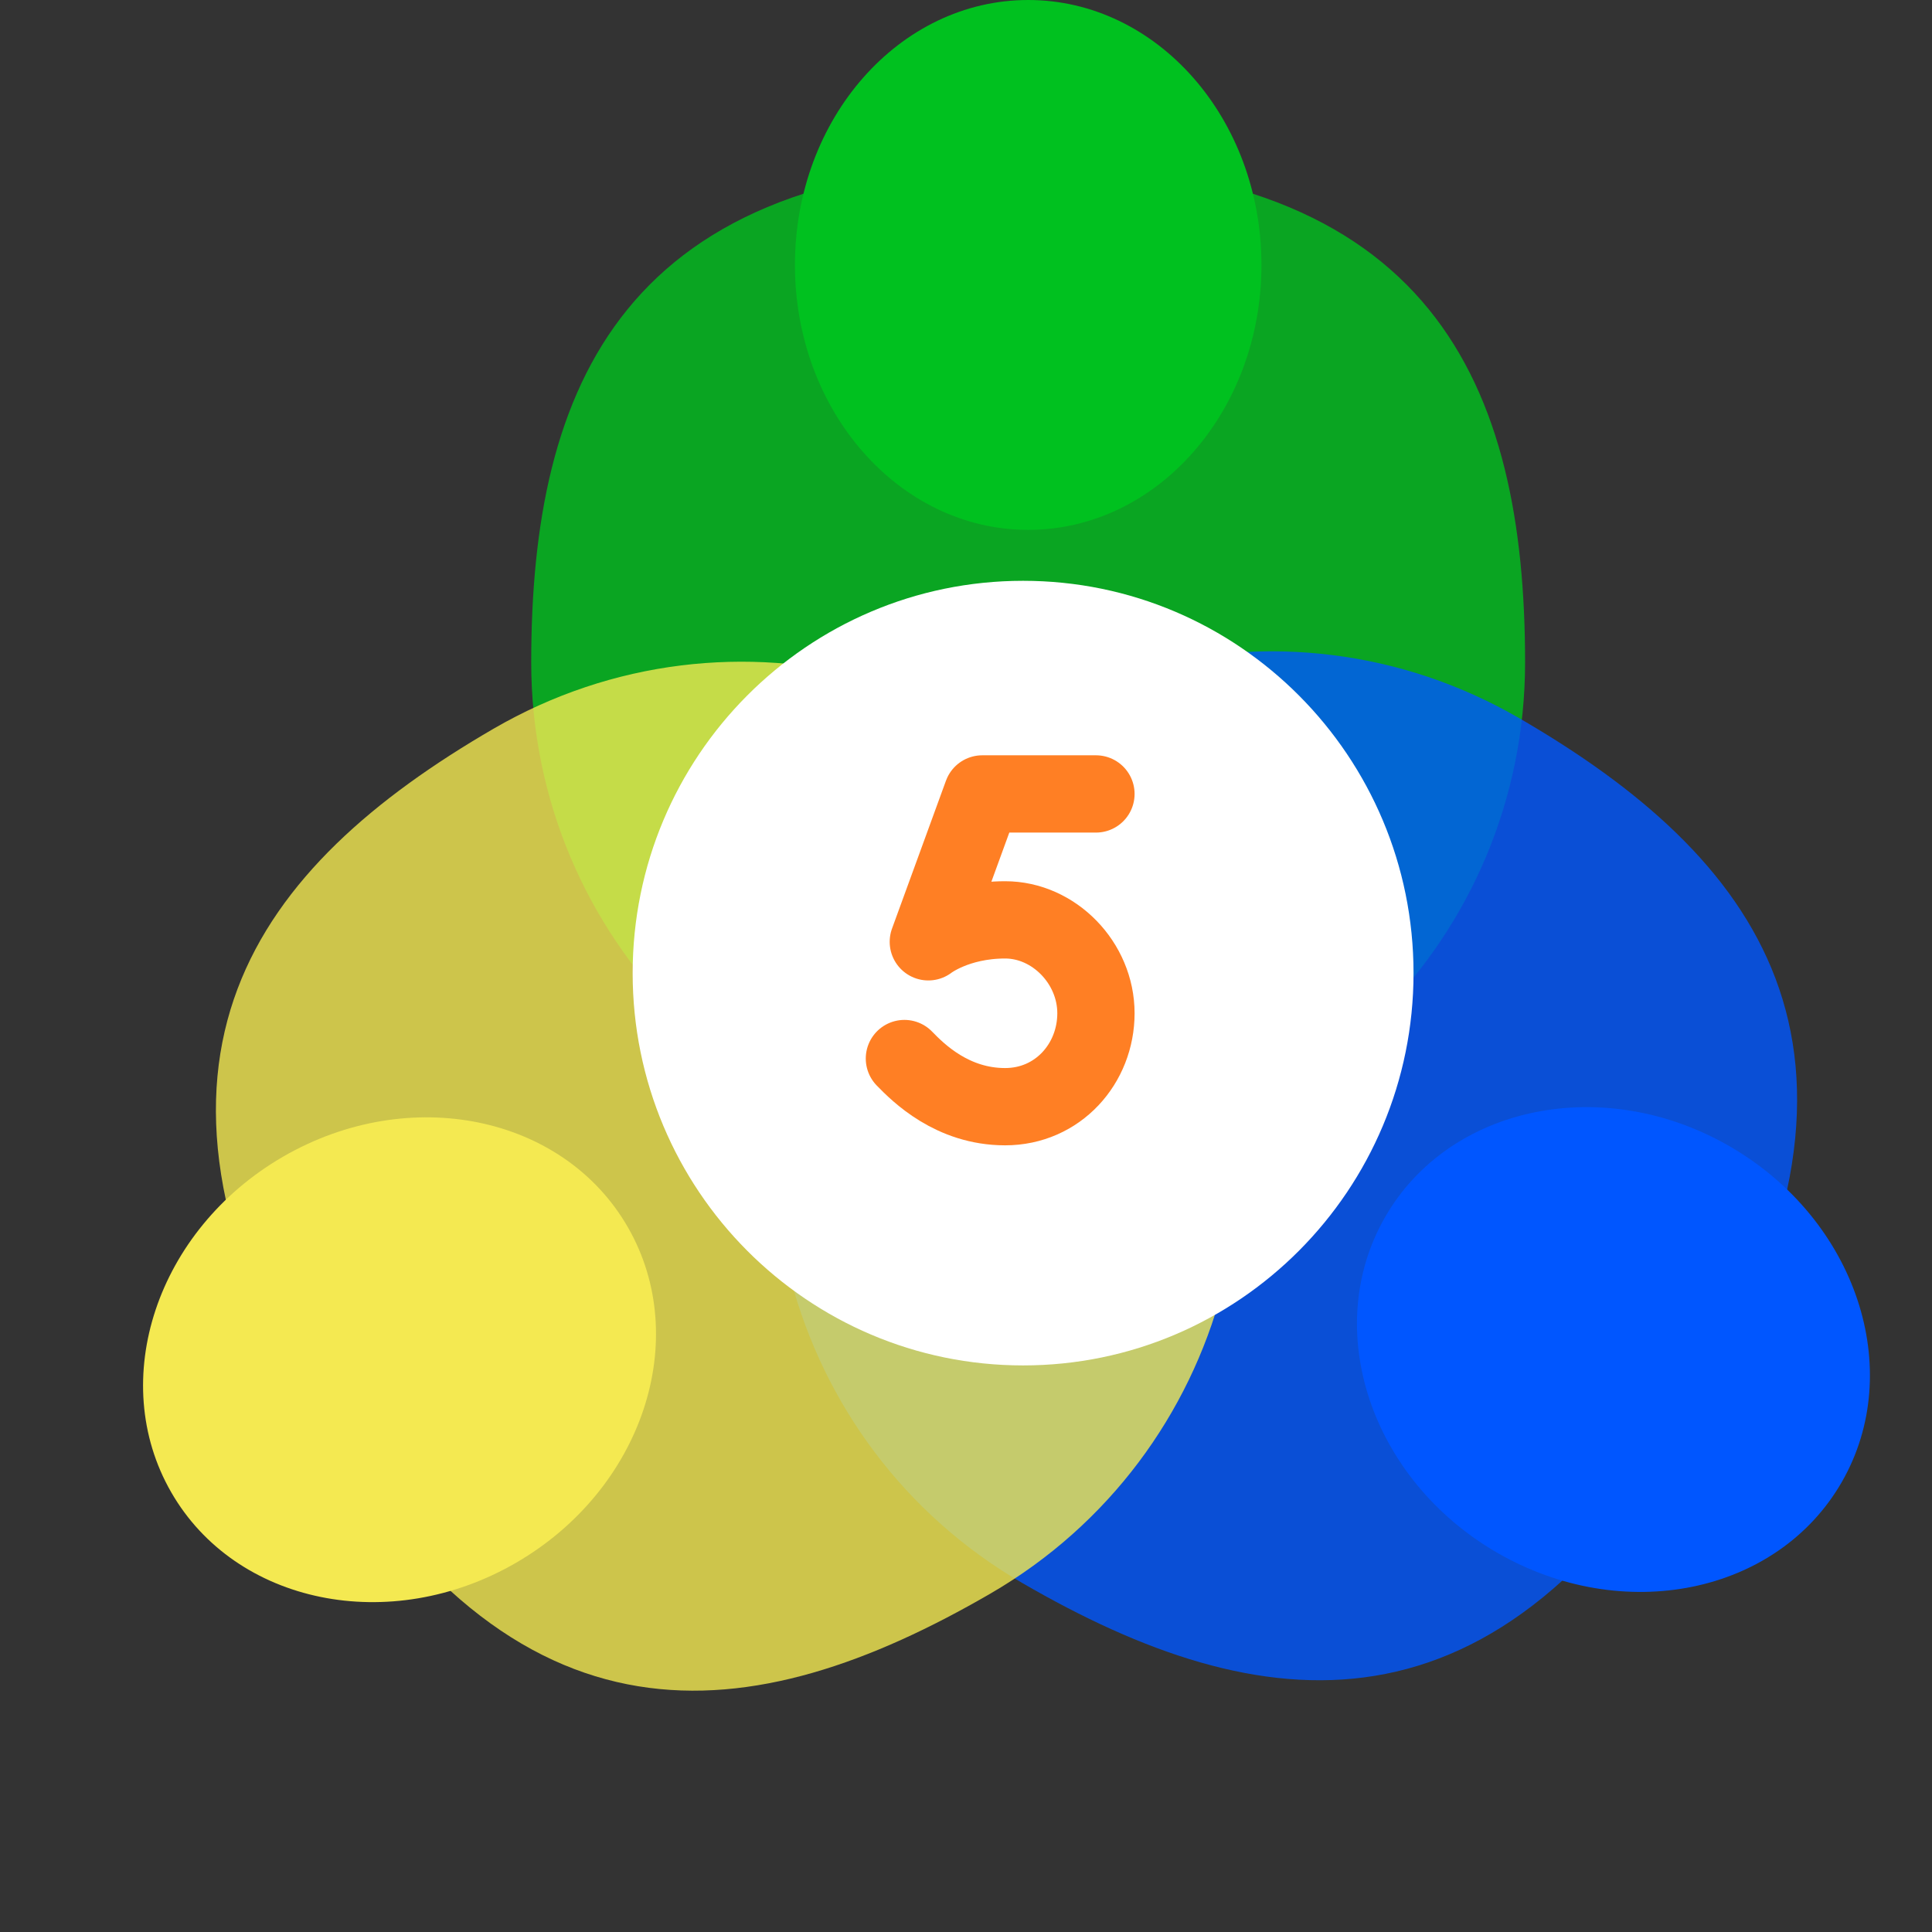 <svg width="50" height="50" viewBox="0 0 50 50" fill="none" xmlns="http://www.w3.org/2000/svg">
<rect x="0" y="0" width="50" height="50" fill="#333333" stroke="none"/>
<g clip-path="url(#clip0_2227_4337)">
<path d="M39.469 17.141C39.469 24.278 33.712 30.063 26.609 30.063C19.506 30.063 13.748 24.278 13.748 17.141C13.748 10.004 16.11 4.219 26.609 4.219C37.107 4.219 39.469 10.004 39.469 17.141Z" fill="#00C11F" fill-opacity="0.8"/>
<path d="M26.61 13.713C29.944 13.713 32.646 10.643 32.646 6.857C32.646 3.07 29.944 0 26.61 0C23.276 0 20.573 3.07 20.573 6.857C20.573 10.643 23.276 13.713 26.61 13.713Z" fill="#00C11F"/>
<path d="M26.462 40.971C20.31 37.402 18.203 29.499 21.754 23.319C25.306 17.138 33.171 15.021 39.322 18.589C45.473 22.157 49.279 27.105 44.029 36.241C38.78 45.376 32.613 44.539 26.462 40.971Z" fill="#0056FF" fill-opacity="0.8"/>
<path d="M35.846 31.498C34.179 34.399 35.474 38.286 38.738 40.179C42.002 42.072 45.999 41.255 47.666 38.354C49.333 35.453 48.038 31.567 44.775 29.673C41.511 27.78 37.514 28.597 35.846 31.498Z" fill="#0056FF"/>
<path d="M12.775 18.858C18.926 15.29 26.791 17.408 30.343 23.588C33.894 29.769 31.787 37.672 25.635 41.24C19.484 44.809 13.317 45.646 8.067 36.51C2.818 27.375 6.624 22.427 12.775 18.858Z" fill="#F4E951" fill-opacity="0.8"/>
<path d="M16.25 31.762C14.583 28.86 10.586 28.044 7.322 29.937C4.058 31.83 2.763 35.717 4.43 38.618C6.097 41.519 10.095 42.336 13.358 40.443C16.622 38.549 17.917 34.663 16.25 31.762Z" fill="#F4E951"/>
<path d="M26.477 35.337C32.058 35.337 36.582 30.792 36.582 25.184C36.582 19.577 32.058 15.031 26.477 15.031C20.897 15.031 16.373 19.577 16.373 25.184C16.373 30.792 20.897 35.337 26.477 35.337Z" fill="white"/>
<path d="M23.406 27.395C23.767 27.767 24.645 28.641 26.012 28.641C27.38 28.641 28.363 27.525 28.363 26.223C28.363 24.922 27.278 23.806 26.012 23.806C24.747 23.806 24.025 24.374 24.025 24.374L25.421 20.547H28.363" stroke="#FF7F24" stroke-width="2" stroke-miterlimit="10" stroke-linecap="round" stroke-linejoin="round"/>
</g>
<defs>
<clipPath id="clip0_2227_4337">
<rect width="50" height="50" fill="white"/>
</clipPath>
</defs>
</svg>
